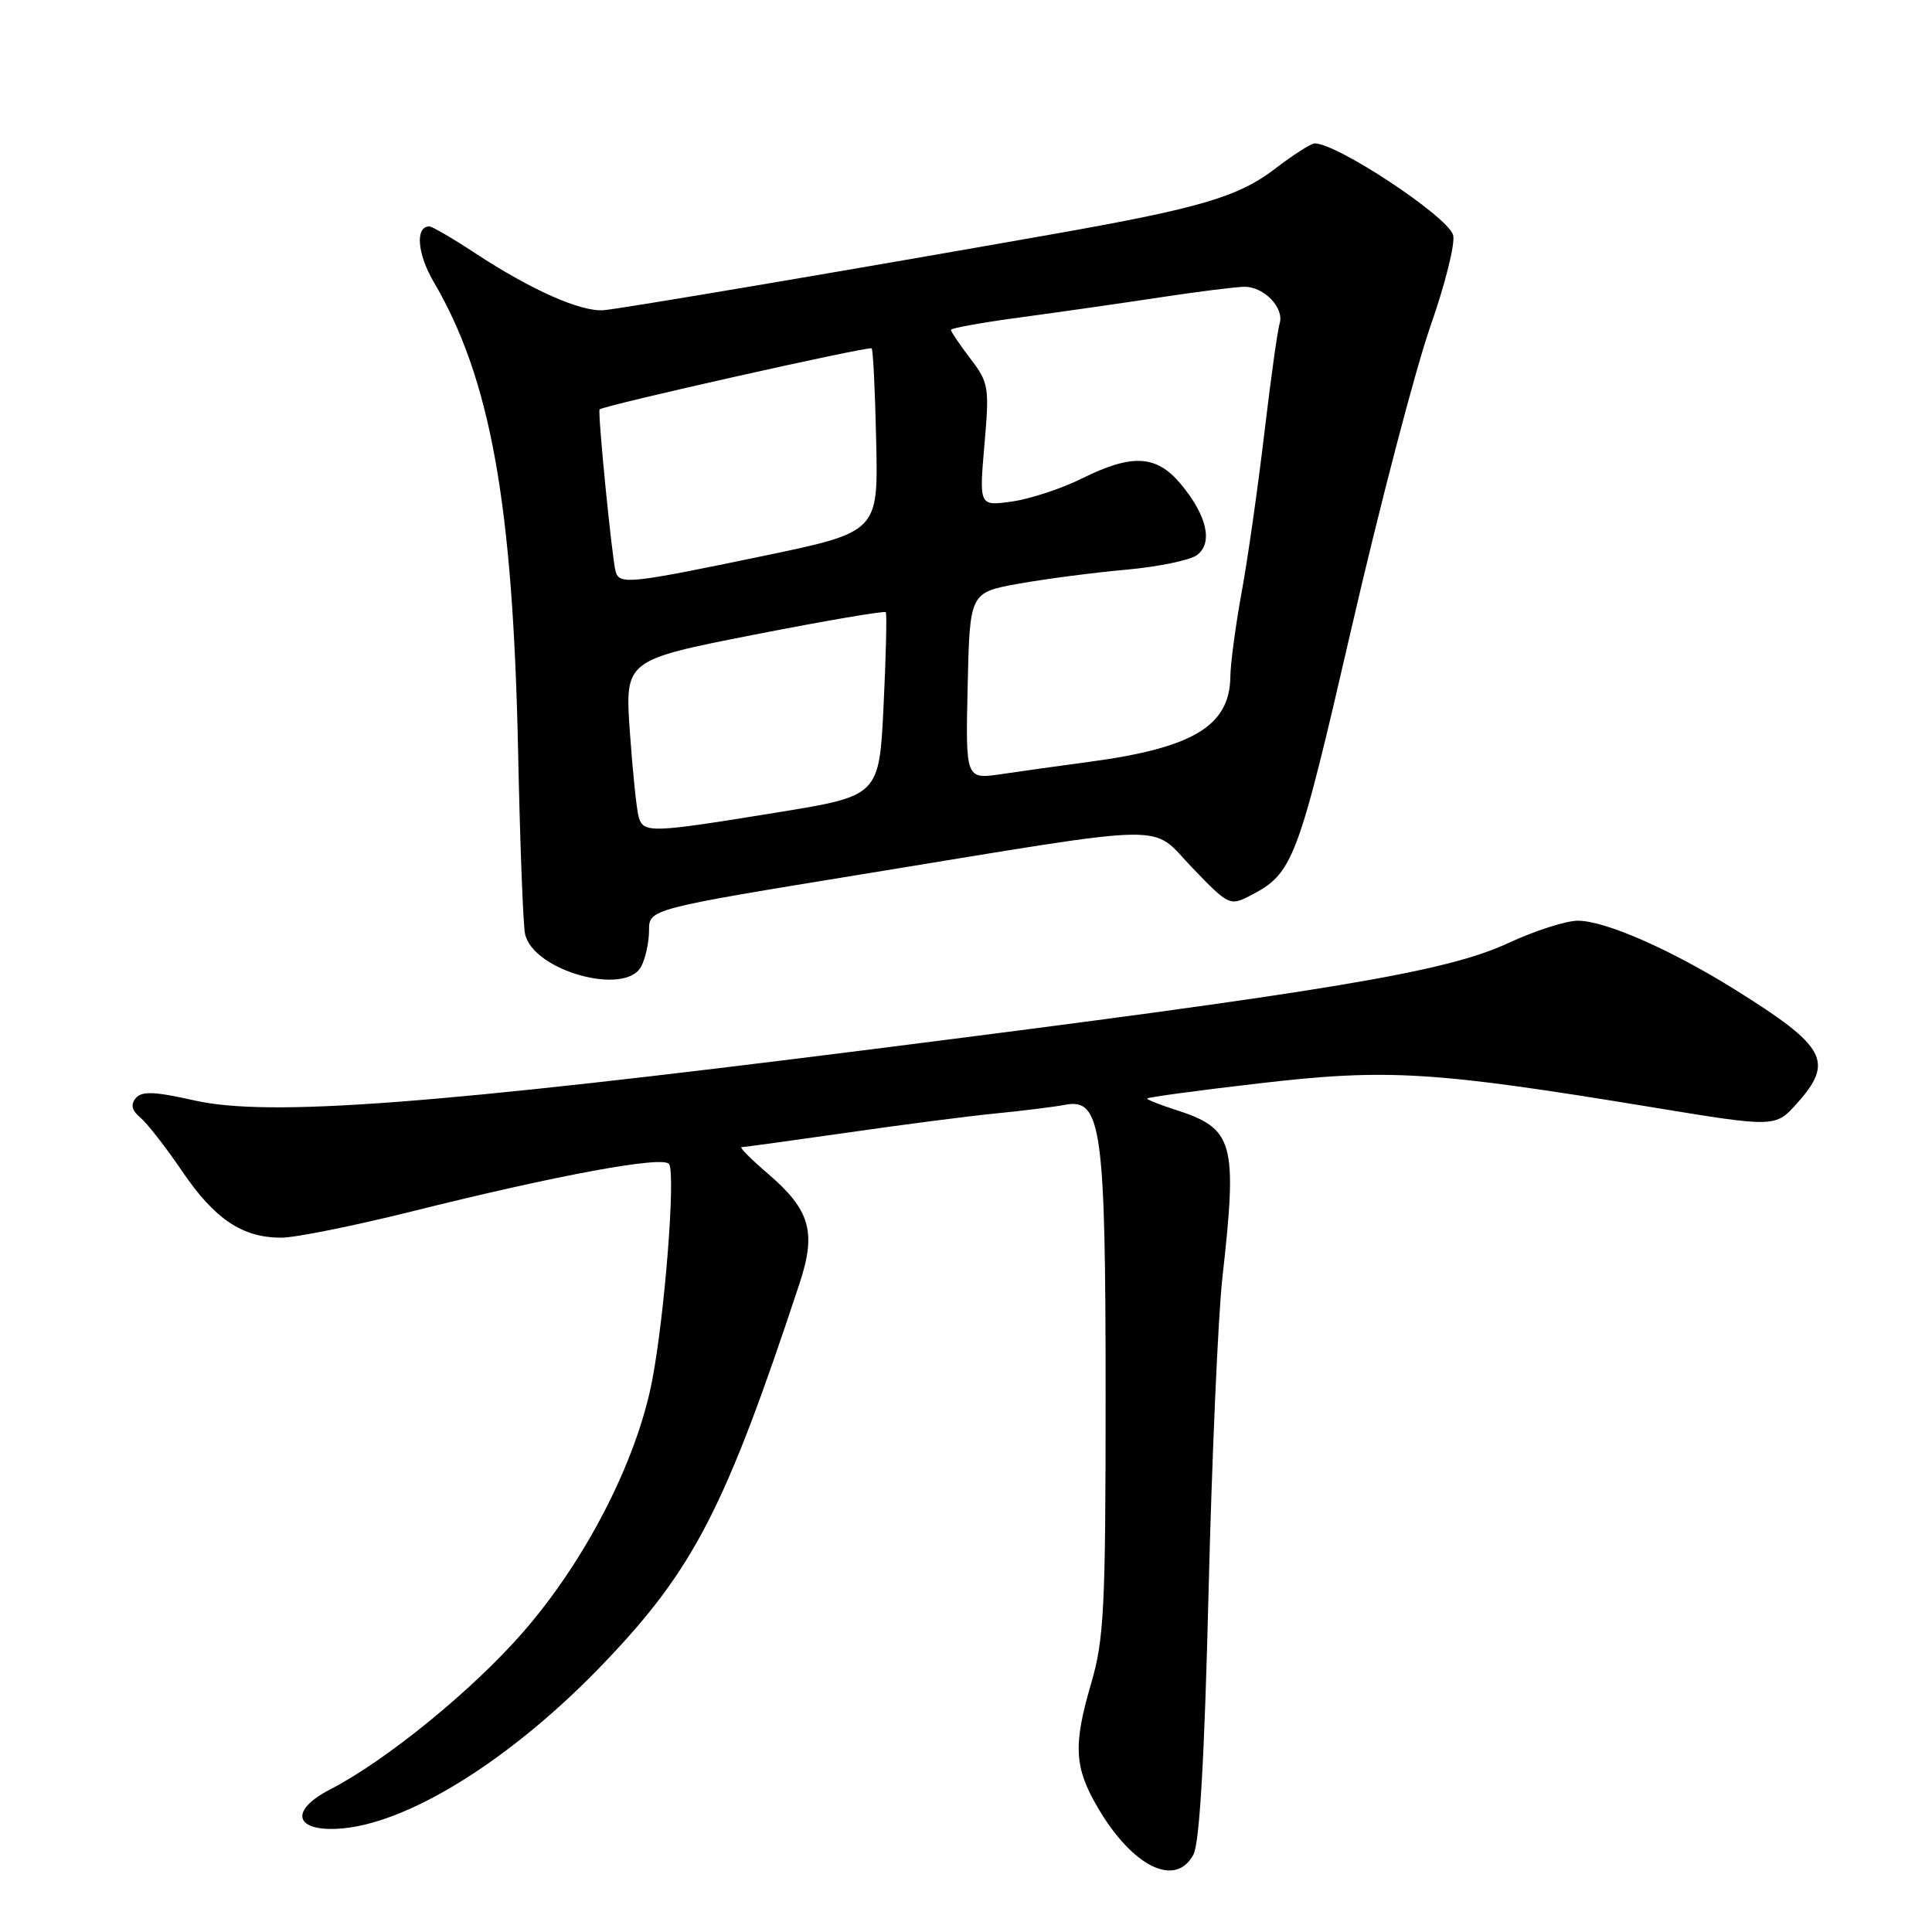 <?xml version="1.0" encoding="UTF-8" standalone="no"?>
<!DOCTYPE svg PUBLIC "-//W3C//DTD SVG 1.1//EN" "http://www.w3.org/Graphics/SVG/1.1/DTD/svg11.dtd" >
<svg xmlns="http://www.w3.org/2000/svg" xmlns:xlink="http://www.w3.org/1999/xlink" version="1.1" viewBox="0 0 256 256">
 <g >
 <path fill="currentColor"
d=" M 158.13 245.75 C 158.95 244.23 159.60 233.00 160.14 211.00 C 160.58 193.13 161.41 174.37 161.97 169.33 C 163.99 151.29 163.51 149.54 155.75 147.05 C 153.69 146.39 152.00 145.72 152.00 145.56 C 152.00 145.40 158.72 144.49 166.94 143.54 C 183.84 141.58 189.87 141.94 218.88 146.71 C 235.25 149.40 235.25 149.40 238.13 146.18 C 243.06 140.66 241.98 138.67 229.93 131.15 C 221.41 125.83 212.68 122.00 209.08 122.00 C 207.51 122.00 203.36 123.33 199.86 124.96 C 191.58 128.80 176.31 131.35 115.30 139.06 C 57.41 146.38 35.57 148.03 25.75 145.81 C 20.46 144.62 18.78 144.56 17.99 145.51 C 17.28 146.37 17.46 147.14 18.59 148.08 C 19.48 148.82 21.98 152.02 24.14 155.20 C 28.44 161.54 32.11 164.00 37.27 164.00 C 39.13 164.00 46.91 162.43 54.57 160.52 C 73.96 155.68 87.95 153.10 88.66 154.25 C 89.54 155.68 88.06 174.45 86.40 183.00 C 84.33 193.66 77.59 206.78 69.29 216.29 C 62.59 223.98 51.13 233.31 43.69 237.14 C 38.49 239.82 38.96 242.57 44.57 242.33 C 53.69 241.95 67.75 233.23 80.11 220.28 C 91.96 207.88 96.14 199.75 105.95 170.04 C 108.20 163.23 107.35 160.31 101.72 155.49 C 99.48 153.57 97.92 152.00 98.27 152.00 C 98.61 152.00 104.88 151.14 112.20 150.09 C 119.51 149.03 128.43 147.88 132.00 147.53 C 135.57 147.18 139.69 146.67 141.15 146.39 C 145.95 145.48 146.50 149.45 146.50 185.00 C 146.50 213.02 146.29 217.22 144.60 223.00 C 142.18 231.26 142.33 234.18 145.47 239.53 C 150.06 247.37 155.77 250.17 158.13 245.75 Z  M 84.96 128.07 C 85.53 127.00 86.00 124.85 86.00 123.29 C 86.00 120.45 86.00 120.45 114.75 115.76 C 156.37 108.97 152.25 109.04 158.05 115.05 C 162.81 119.99 162.97 120.07 165.71 118.65 C 171.35 115.73 171.96 114.12 179.06 83.32 C 182.84 66.92 187.56 48.89 189.53 43.25 C 191.51 37.61 192.87 32.15 192.54 31.12 C 191.75 28.63 177.19 19.00 174.21 19.00 C 173.73 19.00 171.34 20.52 168.91 22.39 C 164.12 26.06 158.99 27.58 140.00 30.94 C 113.21 35.68 82.32 40.91 80.00 41.10 C 76.99 41.35 70.44 38.45 63.03 33.59 C 60.03 31.61 57.26 30.00 56.89 30.00 C 55.00 30.00 55.28 33.62 57.46 37.34 C 65.00 50.20 67.96 66.68 68.65 99.50 C 68.90 111.60 69.31 122.51 69.57 123.73 C 70.58 128.61 82.83 132.05 84.96 128.07 Z  M 84.63 108.25 C 84.35 107.29 83.83 102.22 83.46 96.98 C 82.80 87.47 82.80 87.47 99.93 84.10 C 109.36 82.25 117.20 80.91 117.37 81.12 C 117.53 81.33 117.40 86.89 117.08 93.48 C 116.50 105.46 116.50 105.46 103.00 107.65 C 86.17 110.39 85.26 110.42 84.63 108.25 Z  M 128.22 90.90 C 128.50 78.51 128.50 78.51 135.00 77.34 C 138.57 76.70 144.96 75.87 149.19 75.49 C 153.43 75.11 157.66 74.24 158.59 73.56 C 160.78 71.96 159.93 68.26 156.41 64.08 C 153.21 60.27 149.98 60.11 143.34 63.41 C 140.68 64.74 136.53 66.10 134.12 66.45 C 129.74 67.07 129.74 67.07 130.44 58.97 C 131.11 51.28 131.02 50.71 128.57 47.51 C 127.16 45.65 126.00 43.94 126.00 43.71 C 126.00 43.48 130.16 42.73 135.25 42.05 C 140.34 41.36 148.66 40.17 153.74 39.40 C 158.82 38.63 163.85 38.00 164.92 38.00 C 167.51 38.00 170.19 40.81 169.56 42.86 C 169.28 43.76 168.36 50.35 167.52 57.50 C 166.67 64.65 165.33 74.10 164.52 78.50 C 163.72 82.90 163.05 87.90 163.03 89.62 C 162.96 96.18 158.13 99.10 144.32 100.95 C 140.57 101.45 135.35 102.18 132.72 102.57 C 127.94 103.28 127.94 103.28 128.22 90.90 Z  M 81.58 75.75 C 81.10 74.09 79.17 54.57 79.45 54.25 C 79.89 53.74 115.16 45.83 115.50 46.16 C 115.69 46.35 115.96 51.91 116.10 58.50 C 116.37 70.50 116.37 70.50 100.93 73.71 C 83.47 77.34 82.08 77.49 81.58 75.75 Z "/>
</g>
</svg>
